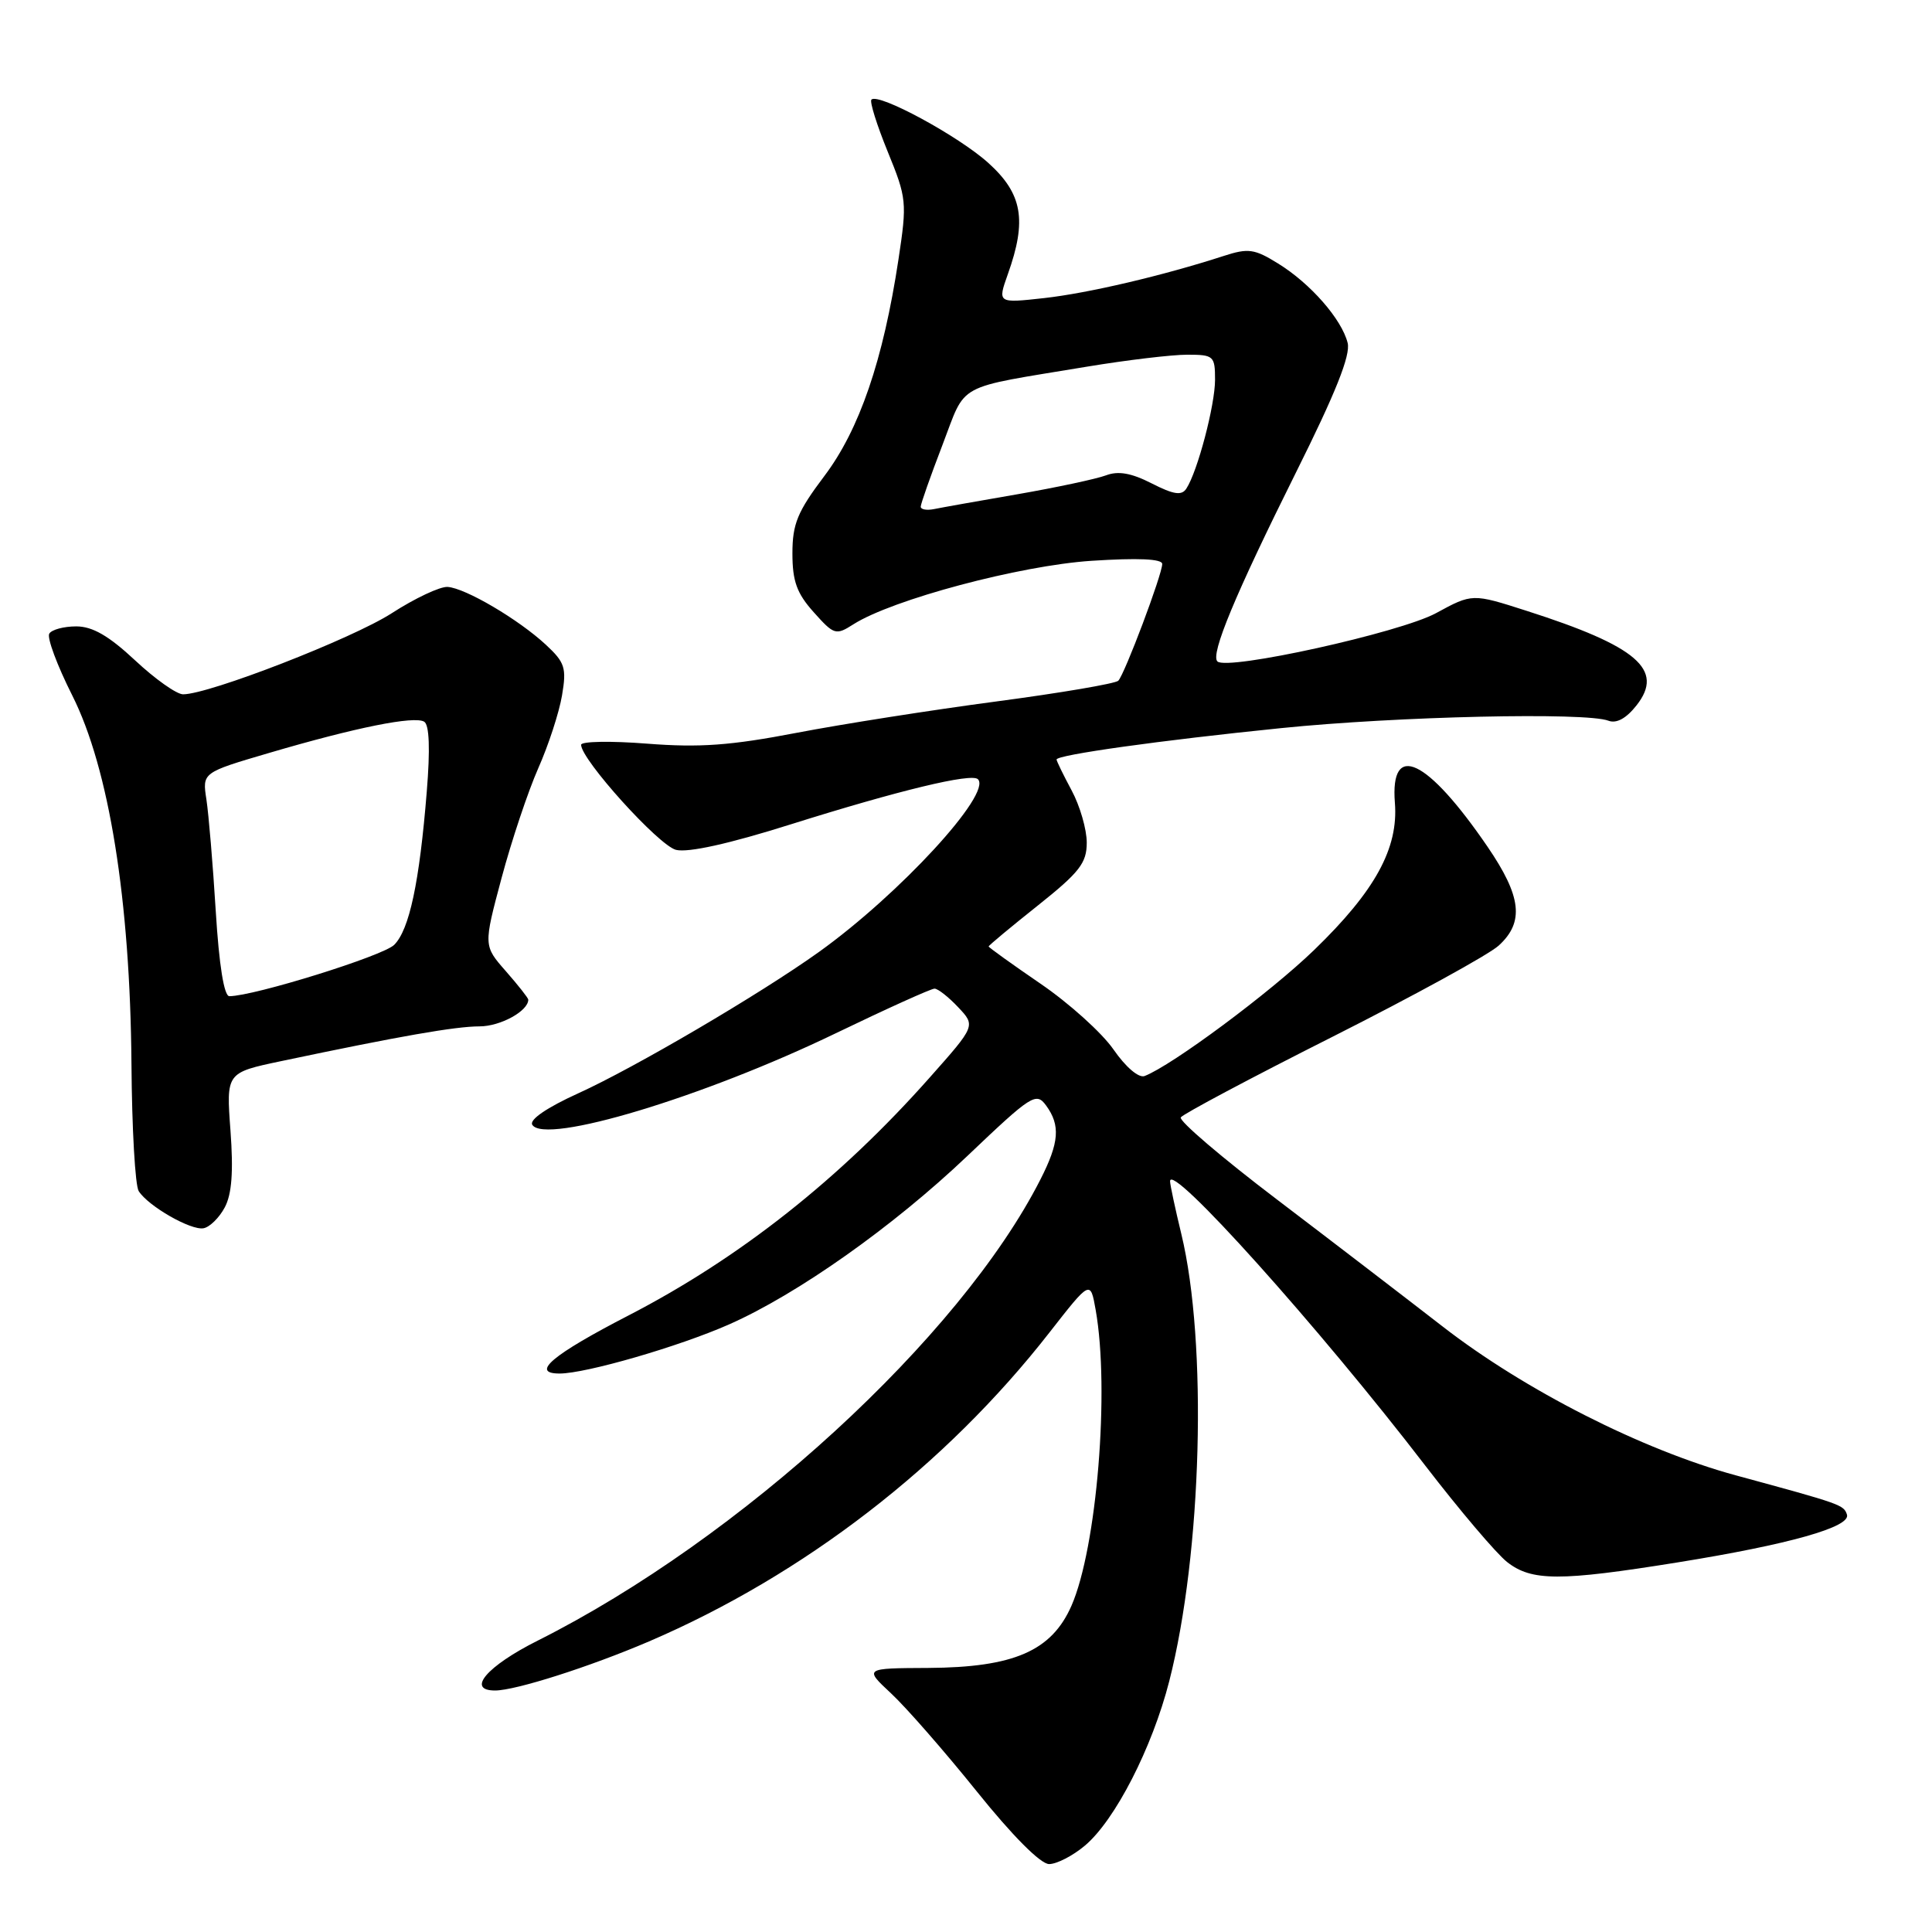 <?xml version="1.0" encoding="UTF-8" standalone="no"?>
<!DOCTYPE svg PUBLIC "-//W3C//DTD SVG 1.1//EN" "http://www.w3.org/Graphics/SVG/1.1/DTD/svg11.dtd" >
<svg xmlns="http://www.w3.org/2000/svg" xmlns:xlink="http://www.w3.org/1999/xlink" version="1.1" viewBox="0 0 256 256">
 <g >
 <path fill="currentColor"
d=" M 143.76 244.55 C 147.75 241.19 152.67 231.60 154.93 222.77 C 159.27 205.81 160.02 177.92 156.53 163.50 C 155.73 160.20 155.06 157.07 155.04 156.54 C 154.93 153.76 174.79 175.88 188.87 194.22 C 193.40 200.11 198.27 205.85 199.69 206.97 C 202.95 209.53 206.67 209.54 222.27 207.03 C 237.06 204.65 245.28 202.33 244.73 200.69 C 244.30 199.40 243.99 199.29 230.00 195.49 C 217.64 192.13 202.02 184.20 191.16 175.77 C 186.40 172.08 176.53 164.51 169.23 158.96 C 161.93 153.42 156.18 148.51 156.46 148.06 C 156.74 147.62 165.78 142.81 176.56 137.38 C 187.34 131.94 197.25 126.51 198.58 125.30 C 202.00 122.19 201.61 118.79 197.11 112.20 C 189.11 100.50 184.18 98.16 184.83 106.38 C 185.31 112.40 182.22 118.05 174.15 125.86 C 168.33 131.50 155.30 141.18 151.66 142.58 C 150.89 142.87 149.17 141.41 147.55 139.07 C 146.02 136.86 141.67 132.94 137.88 130.35 C 134.10 127.76 131.00 125.54 131.00 125.41 C 131.00 125.28 133.93 122.84 137.50 120.00 C 143.05 115.58 144.00 114.36 144.00 111.65 C 144.00 109.90 143.10 106.79 142.00 104.74 C 140.90 102.69 140.00 100.84 140.00 100.64 C 140.00 100.03 153.68 98.11 169.75 96.48 C 185.18 94.91 210.14 94.35 213.13 95.50 C 214.19 95.90 215.49 95.20 216.86 93.45 C 220.56 88.74 216.94 85.63 202.29 80.94 C 195.09 78.63 195.09 78.63 190.29 81.24 C 185.54 83.83 162.57 88.90 161.31 87.64 C 160.37 86.70 163.68 78.75 171.72 62.61 C 176.96 52.11 178.98 47.06 178.57 45.44 C 177.79 42.30 173.63 37.55 169.36 34.92 C 166.22 32.97 165.40 32.86 162.16 33.91 C 154.12 36.52 144.18 38.85 138.34 39.50 C 132.18 40.18 132.18 40.18 133.54 36.34 C 136.10 29.18 135.48 25.67 130.96 21.59 C 127.02 18.03 116.39 12.27 115.47 13.20 C 115.21 13.45 116.18 16.55 117.62 20.08 C 120.15 26.27 120.20 26.79 119.05 34.39 C 117.03 47.72 113.88 56.93 109.22 63.09 C 105.67 67.80 105.00 69.42 105.00 73.33 C 105.00 77.01 105.58 78.62 107.82 81.12 C 110.51 84.13 110.75 84.21 113.07 82.73 C 118.23 79.44 135.12 74.94 144.62 74.31 C 150.80 73.91 154.00 74.05 154.00 74.73 C 154.00 76.12 149.03 89.32 148.18 90.20 C 147.80 90.58 140.53 91.82 132.00 92.95 C 123.47 94.08 111.56 95.95 105.52 97.11 C 96.83 98.78 92.71 99.08 85.77 98.54 C 80.95 98.16 77.00 98.23 77.00 98.69 C 77.00 100.65 87.28 112.03 89.57 112.61 C 91.18 113.01 96.61 111.81 104.78 109.23 C 119.09 104.73 128.73 102.40 129.58 103.25 C 131.48 105.14 119.17 118.51 108.50 126.15 C 100.70 131.73 84.09 141.48 76.62 144.87 C 72.46 146.76 70.11 148.37 70.53 149.04 C 72.18 151.72 93.21 145.38 110.75 136.91 C 117.49 133.66 123.37 131.00 123.83 131.00 C 124.28 131.00 125.69 132.11 126.96 133.46 C 129.28 135.92 129.28 135.92 123.19 142.78 C 111.31 156.19 98.00 166.70 83.31 174.29 C 73.18 179.52 70.23 182.00 74.15 182.00 C 77.63 182.00 89.99 178.42 96.61 175.49 C 105.68 171.48 118.34 162.53 128.16 153.19 C 136.69 145.07 137.29 144.68 138.61 146.48 C 140.53 149.11 140.36 151.38 137.86 156.29 C 127.22 177.21 98.13 203.89 71.25 217.39 C 64.51 220.77 61.75 224.00 65.60 224.00 C 68.31 224.00 78.12 220.87 85.99 217.50 C 106.49 208.70 125.28 194.22 139.06 176.56 C 144.48 169.62 144.48 169.62 145.18 173.56 C 147.06 184.14 145.34 205.09 141.97 212.78 C 139.33 218.77 134.33 220.94 123.00 221.01 C 114.50 221.05 114.50 221.05 118.07 224.38 C 120.04 226.21 125.14 232.04 129.41 237.35 C 134.14 243.24 137.88 247.00 139.01 247.00 C 140.02 247.00 142.16 245.90 143.76 244.55 Z  M 29.78 159.99 C 30.72 158.23 30.94 155.25 30.54 149.82 C 29.97 142.14 29.97 142.14 37.23 140.61 C 52.98 137.29 60.36 136.00 63.54 136.00 C 66.30 136.00 70.00 133.97 70.00 132.46 C 70.00 132.25 68.66 130.55 67.03 128.69 C 64.06 125.31 64.06 125.31 66.46 116.34 C 67.78 111.40 69.97 104.86 71.32 101.80 C 72.68 98.74 74.09 94.40 74.47 92.15 C 75.09 88.50 74.86 87.78 72.33 85.43 C 68.71 82.07 61.66 77.92 59.31 77.77 C 58.32 77.70 54.98 79.27 51.90 81.26 C 46.67 84.63 27.70 92.00 24.26 92.00 C 23.40 92.00 20.54 89.97 17.90 87.50 C 14.42 84.25 12.26 83.00 10.10 83.00 C 8.46 83.00 6.85 83.43 6.53 83.96 C 6.20 84.49 7.57 88.17 9.57 92.14 C 14.45 101.83 17.25 119.28 17.42 141.00 C 17.48 149.53 17.91 157.10 18.38 157.83 C 19.64 159.82 25.29 163.06 26.97 162.75 C 27.79 162.60 29.05 161.36 29.78 159.99 Z  M 122.00 67.14 C 122.00 66.77 123.29 63.10 124.87 58.99 C 128.11 50.55 126.32 51.53 144.06 48.58 C 149.31 47.71 155.28 47.00 157.31 47.00 C 160.82 47.00 161.00 47.16 161.00 50.32 C 161.00 53.67 158.69 62.46 157.20 64.74 C 156.58 65.70 155.52 65.54 152.60 64.05 C 149.90 62.67 148.16 62.37 146.54 62.99 C 145.28 63.46 140.04 64.58 134.88 65.48 C 129.72 66.37 124.71 67.26 123.75 67.46 C 122.79 67.65 122.00 67.51 122.00 67.14 Z  M 28.59 120.75 C 28.21 114.56 27.65 107.90 27.35 105.93 C 26.80 102.37 26.80 102.37 35.65 99.77 C 47.17 96.38 54.91 94.83 56.21 95.63 C 56.89 96.05 57.01 99.25 56.55 104.88 C 55.58 116.94 54.24 123.20 52.23 125.20 C 50.75 126.67 33.66 131.99 30.39 132.00 C 29.69 132.00 29.03 127.90 28.59 120.75 Z "/>
</g>
</svg>